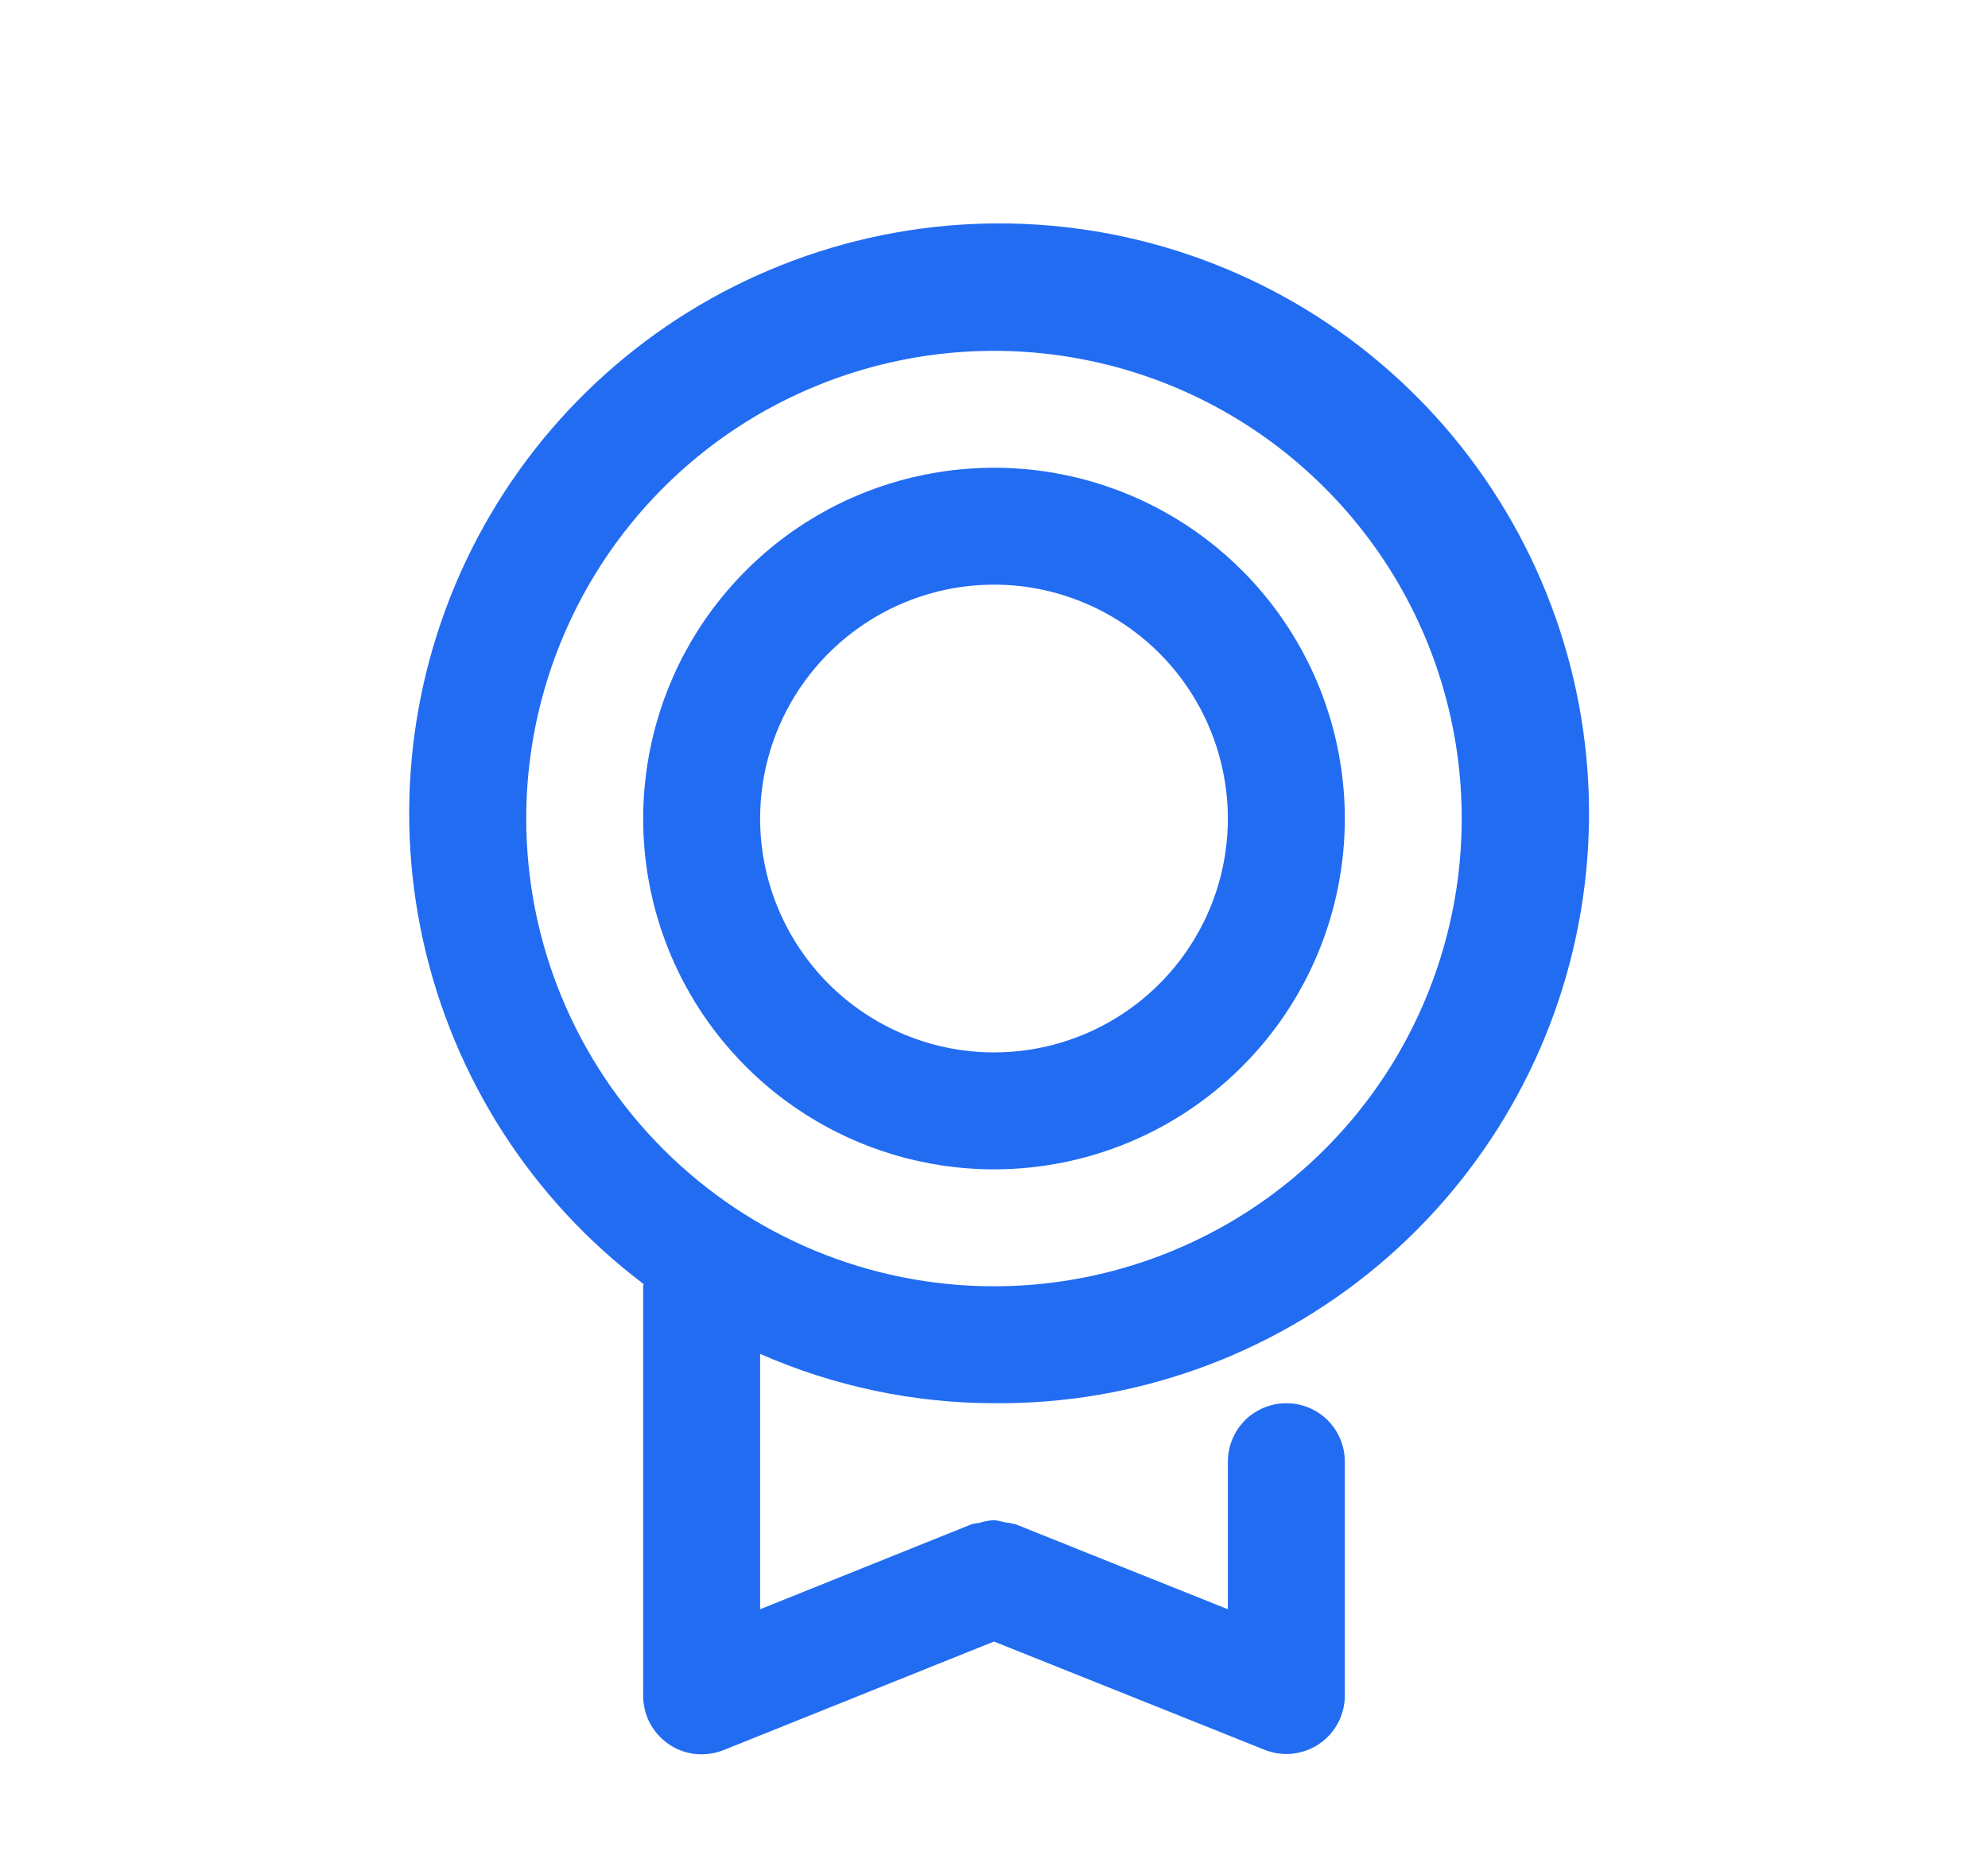 <svg width="17" height="16" viewBox="0 0 17 16" fill="none" xmlns="http://www.w3.org/2000/svg">
<mask id="mask0_100_707" style="mask-type:luminance" maskUnits="userSpaceOnUse" x="0" y="0" width="17" height="16">
<path d="M16.5 0H0.5V16H16.5V0Z" fill="white"/>
</mask>
<g mask="url(#mask0_100_707)">
<path d="M8.5 12C9.699 12.011 10.863 11.594 11.782 10.824C12.701 10.054 13.317 8.982 13.517 7.8C13.718 6.618 13.491 5.403 12.877 4.373C12.264 3.343 11.303 2.565 10.168 2.179C9.033 1.793 7.797 1.824 6.683 2.267C5.568 2.709 4.648 3.534 4.086 4.594C3.525 5.653 3.359 6.878 3.619 8.048C3.879 9.219 4.547 10.259 5.504 10.981C5.504 10.987 5.5 10.993 5.5 11V14.5C5.5 14.582 5.519 14.663 5.557 14.735C5.596 14.808 5.651 14.87 5.719 14.916C5.786 14.962 5.865 14.991 5.946 15C6.027 15.008 6.11 14.997 6.186 14.967L8.5 14.038L10.814 14.964C10.89 14.994 10.972 15.006 11.053 14.997C11.134 14.988 11.212 14.96 11.28 14.914C11.348 14.868 11.403 14.807 11.442 14.734C11.48 14.662 11.5 14.582 11.5 14.5V12.5C11.5 12.367 11.447 12.24 11.354 12.146C11.26 12.053 11.133 12 11 12C10.867 12 10.74 12.053 10.646 12.146C10.553 12.24 10.5 12.367 10.5 12.5V13.762L8.686 13.036C8.656 13.028 8.625 13.022 8.593 13.019C8.563 13.01 8.532 13.003 8.5 13C8.458 13.002 8.417 13.01 8.377 13.023C8.355 13.025 8.333 13.029 8.311 13.034L6.5 13.762V11.578C7.13 11.855 7.811 11.999 8.5 12ZM4.5 7C4.5 6.209 4.735 5.436 5.174 4.778C5.614 4.12 6.238 3.607 6.969 3.305C7.7 3.002 8.504 2.923 9.28 3.077C10.056 3.231 10.769 3.612 11.328 4.172C11.888 4.731 12.269 5.444 12.423 6.22C12.577 6.996 12.498 7.8 12.195 8.531C11.893 9.262 11.38 9.886 10.722 10.326C10.064 10.765 9.291 11 8.5 11C7.439 11 6.422 10.579 5.672 9.828C4.921 9.078 4.5 8.061 4.5 7ZM11.5 7C11.5 6.407 11.324 5.827 10.994 5.333C10.665 4.84 10.196 4.455 9.648 4.228C9.1 4.001 8.497 3.942 7.915 4.058C7.333 4.173 6.798 4.459 6.379 4.879C5.959 5.298 5.673 5.833 5.558 6.415C5.442 6.997 5.501 7.6 5.728 8.148C5.955 8.696 6.34 9.165 6.833 9.494C7.327 9.824 7.907 10 8.5 10C9.296 10 10.059 9.684 10.621 9.121C11.184 8.559 11.5 7.796 11.5 7ZM6.5 7C6.5 6.604 6.617 6.218 6.837 5.889C7.057 5.56 7.369 5.304 7.735 5.152C8.1 5.001 8.502 4.961 8.89 5.038C9.278 5.116 9.634 5.306 9.914 5.586C10.194 5.866 10.384 6.222 10.461 6.61C10.539 6.998 10.499 7.4 10.348 7.765C10.196 8.131 9.94 8.443 9.611 8.663C9.282 8.883 8.896 9 8.5 9C7.97 9 7.461 8.789 7.086 8.414C6.711 8.039 6.5 7.53 6.5 7Z" fill="#226CF2"/>
</g>
</svg>
